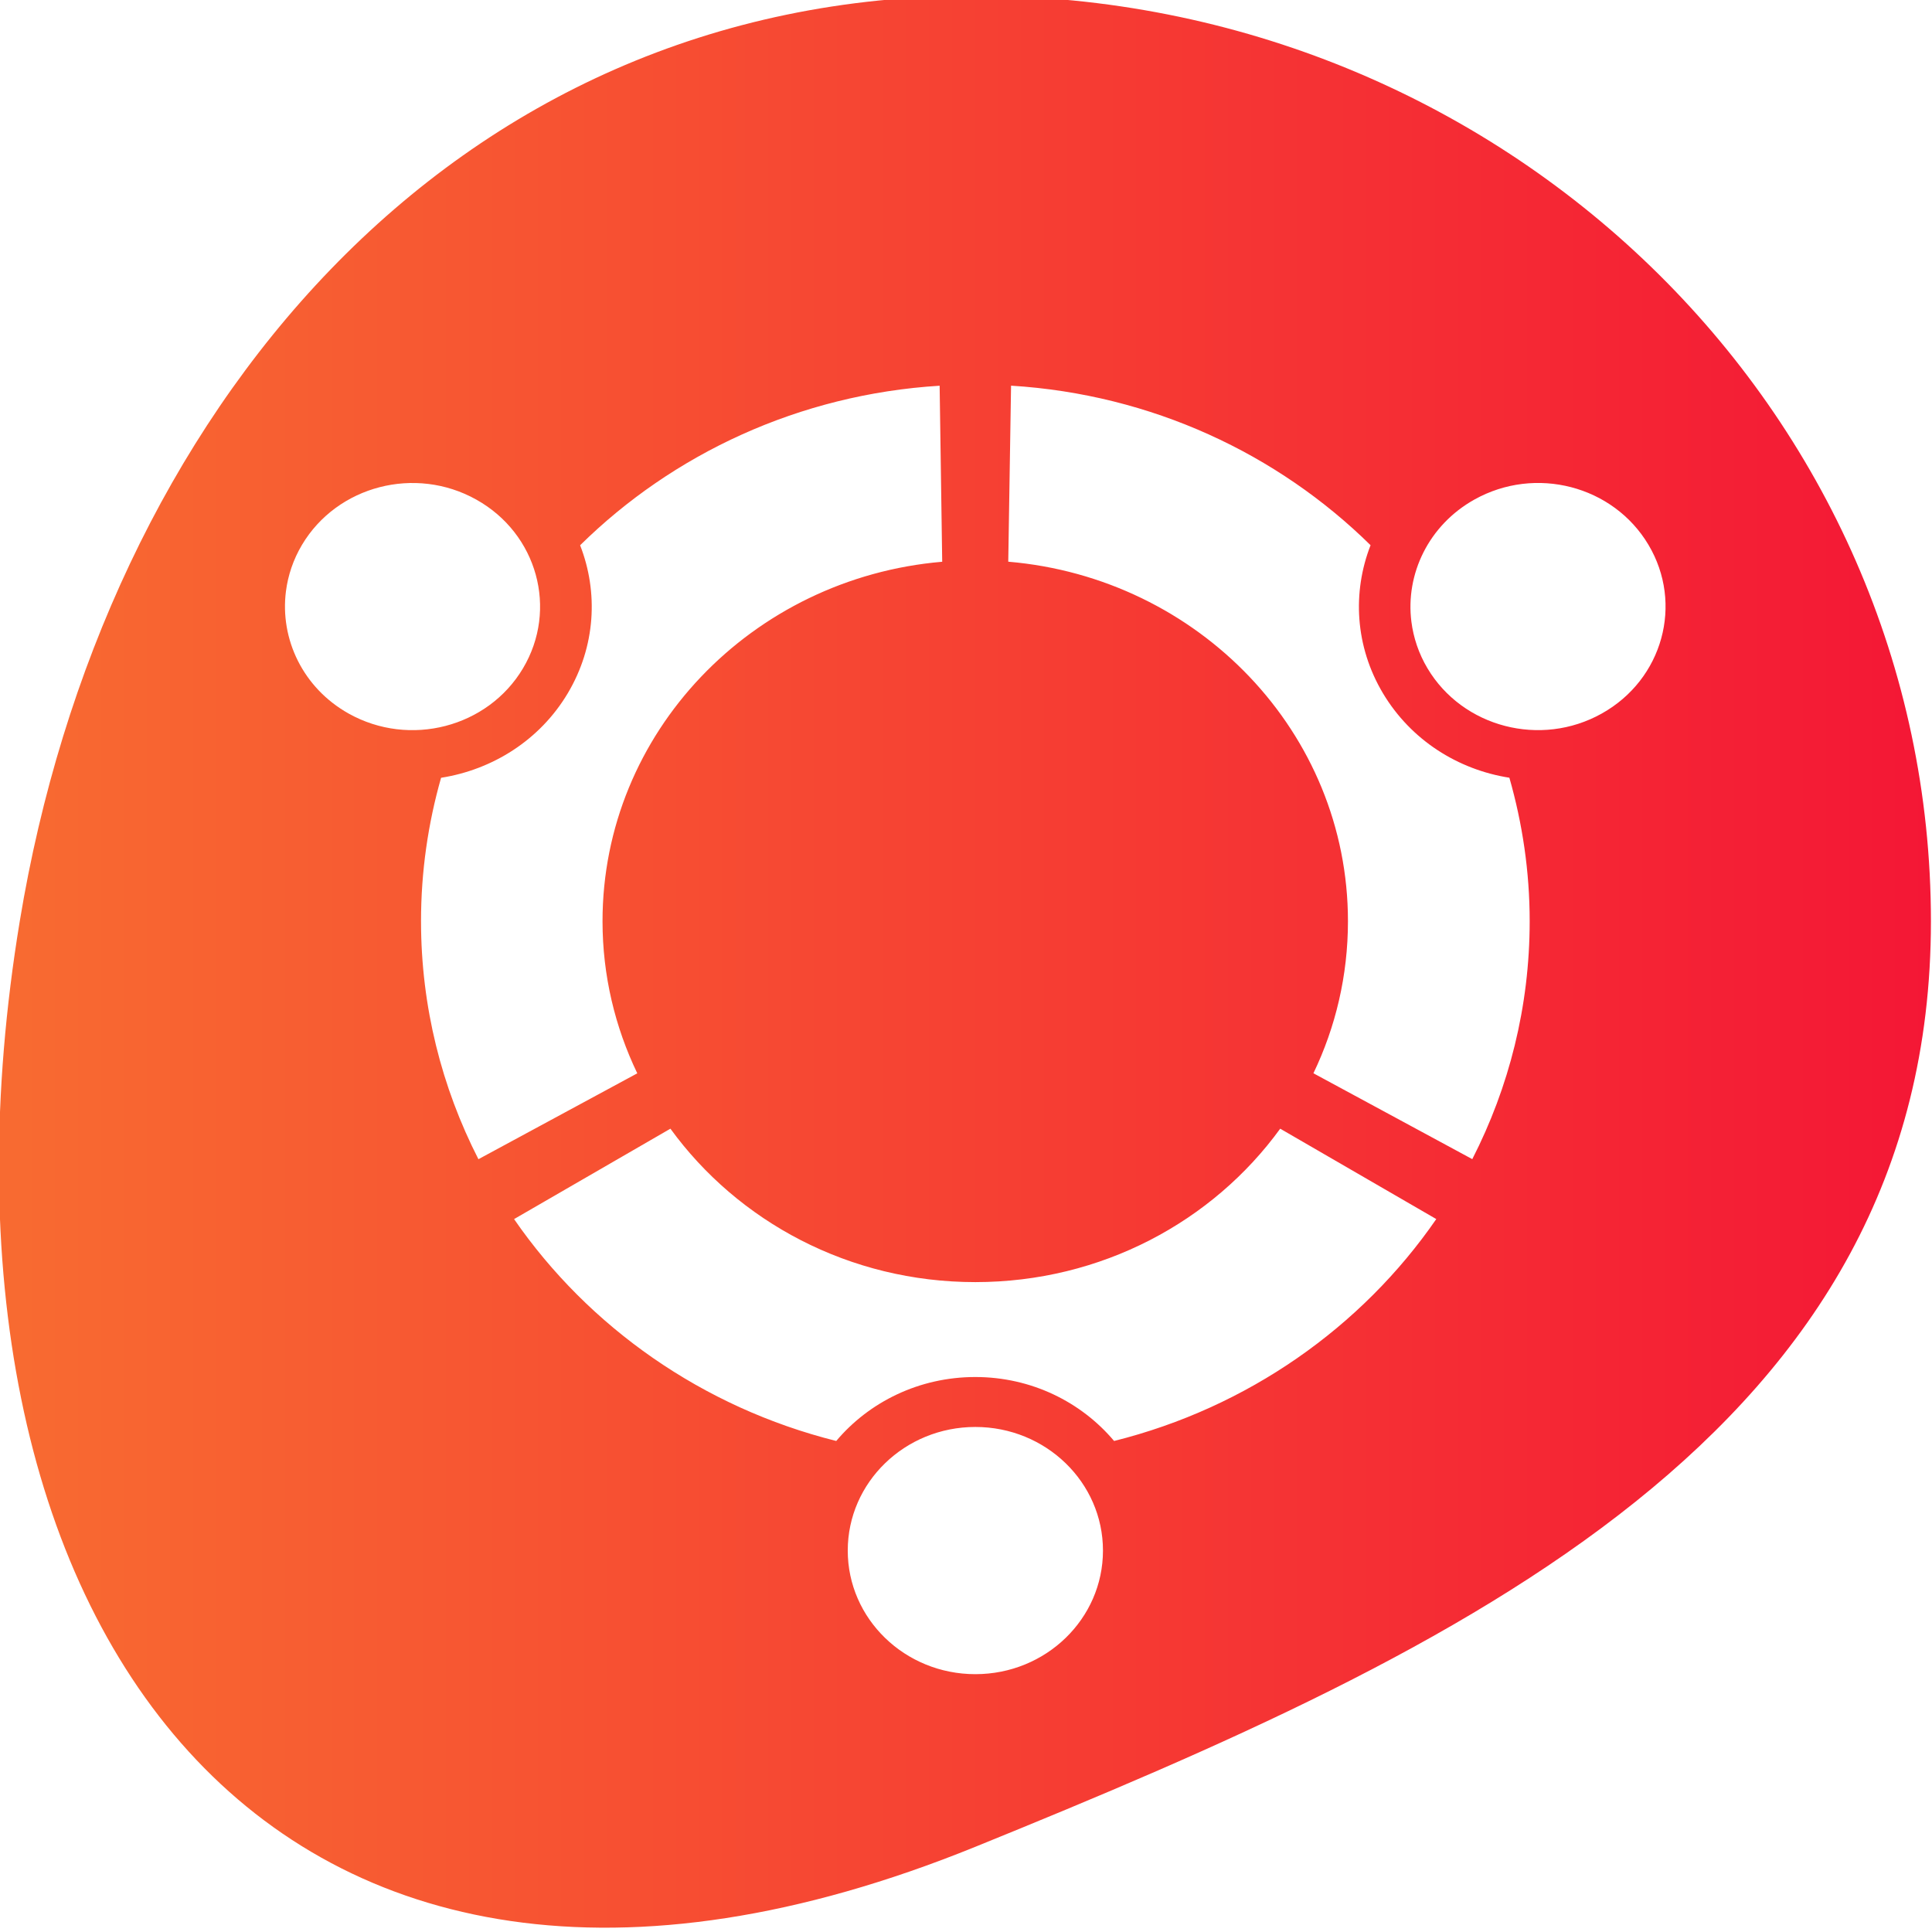 <svg xmlns="http://www.w3.org/2000/svg" viewBox="0 0 256 256"><defs><linearGradient id="0" y1="539.17" x2="0" y2="508.42" gradientUnits="userSpaceOnUse" gradientTransform="matrix(0 -7.964 8.222 0 -4177.46 4172.19)"><stop stop-color="#f41735"/><stop offset="1" stop-color="#f86a31"/></linearGradient></defs><path d="m 2.618 918.43 c -15.13 91.72 32.615 160.8 126.62 122.64 c 64.49 -26.18 126.62 -54.908 126.62 -122.64 0 -67.73 -56.692 -122.64 -126.62 -122.64 -69.931 0 -115.59 55.756 -126.62 122.64 z m 35.27 -43.715 c 0.27 -2.11 0.967 -4.21 2.133 -6.168 4.671 -7.832 15.01 -10.512 23.09 -5.988 8.09 4.518 10.853 14.534 6.183 22.367 -4.665 7.826 -15.01 10.507 -23.09 5.988 -6.06 -3.393 -9.125 -9.867 -8.316 -16.199 z m 17.899 43.715 c 0 -6.585 0.934 -12.962 2.658 -19.01 6.793 -1.067 13.08 -4.973 16.786 -11.198 3.699 -6.215 4.066 -13.387 1.638 -19.612 12.294 -12.11 29.02 -19.992 47.637 -21.14 l 0.341 23.325 c -25.22 2.151 -45.01 22.652 -45.01 47.637 0 7.198 1.665 14.03 4.606 20.15 l -21.05 11.378 c -4.856 -9.501 -7.605 -20.21 -7.605 -31.529 z m 12.334 39.463 l 20.712 -11.977 c 8.937 12.298 23.697 20.33 40.4 20.33 16.707 0 31.472 -8.03 40.4 -20.33 l 20.681 11.977 c -9.886 14.332 -24.991 24.979 -42.691 29.403 -4.354 -5.168 -10.966 -8.474 -18.393 -8.474 -7.432 0 -14.07 3.305 -18.424 8.474 -17.694 -4.428 -32.804 -15.08 -42.691 -29.403 z m 44.21 43.925 c 0 -9.04 7.568 -16.378 16.909 -16.378 9.337 0 16.909 7.336 16.909 16.378 0 9.05 -7.573 16.378 -16.909 16.378 -9.341 0 -16.909 -7.331 -16.909 -16.378 z m 21.268 -131.03 l 0.371 -23.325 c 18.622 1.147 35.34 9.03 47.637 21.14 -2.428 6.225 -2.066 13.392 1.638 19.612 3.716 6.225 9.962 10.131 16.755 11.198 1.73 6.05 2.69 12.428 2.69 19.01 0 11.319 -2.743 22.03 -7.605 31.529 l -21.05 -11.378 c 2.941 -6.12 4.575 -12.953 4.575 -20.15 0 -24.985 -19.78 -45.49 -45.01 -47.637 z m 53.42 7.965 c -0.81 -6.33 2.286 -12.81 8.346 -16.199 8.09 -4.523 18.396 -1.844 23.06 5.988 4.67 7.832 1.904 17.848 -6.183 22.366 -8.08 4.524 -18.422 1.843 -23.09 -5.988 -1.166 -1.957 -1.863 -4.058 -2.133 -6.168 z" fill="url(#0)" transform="translate(0 -796.36)"/></svg>
